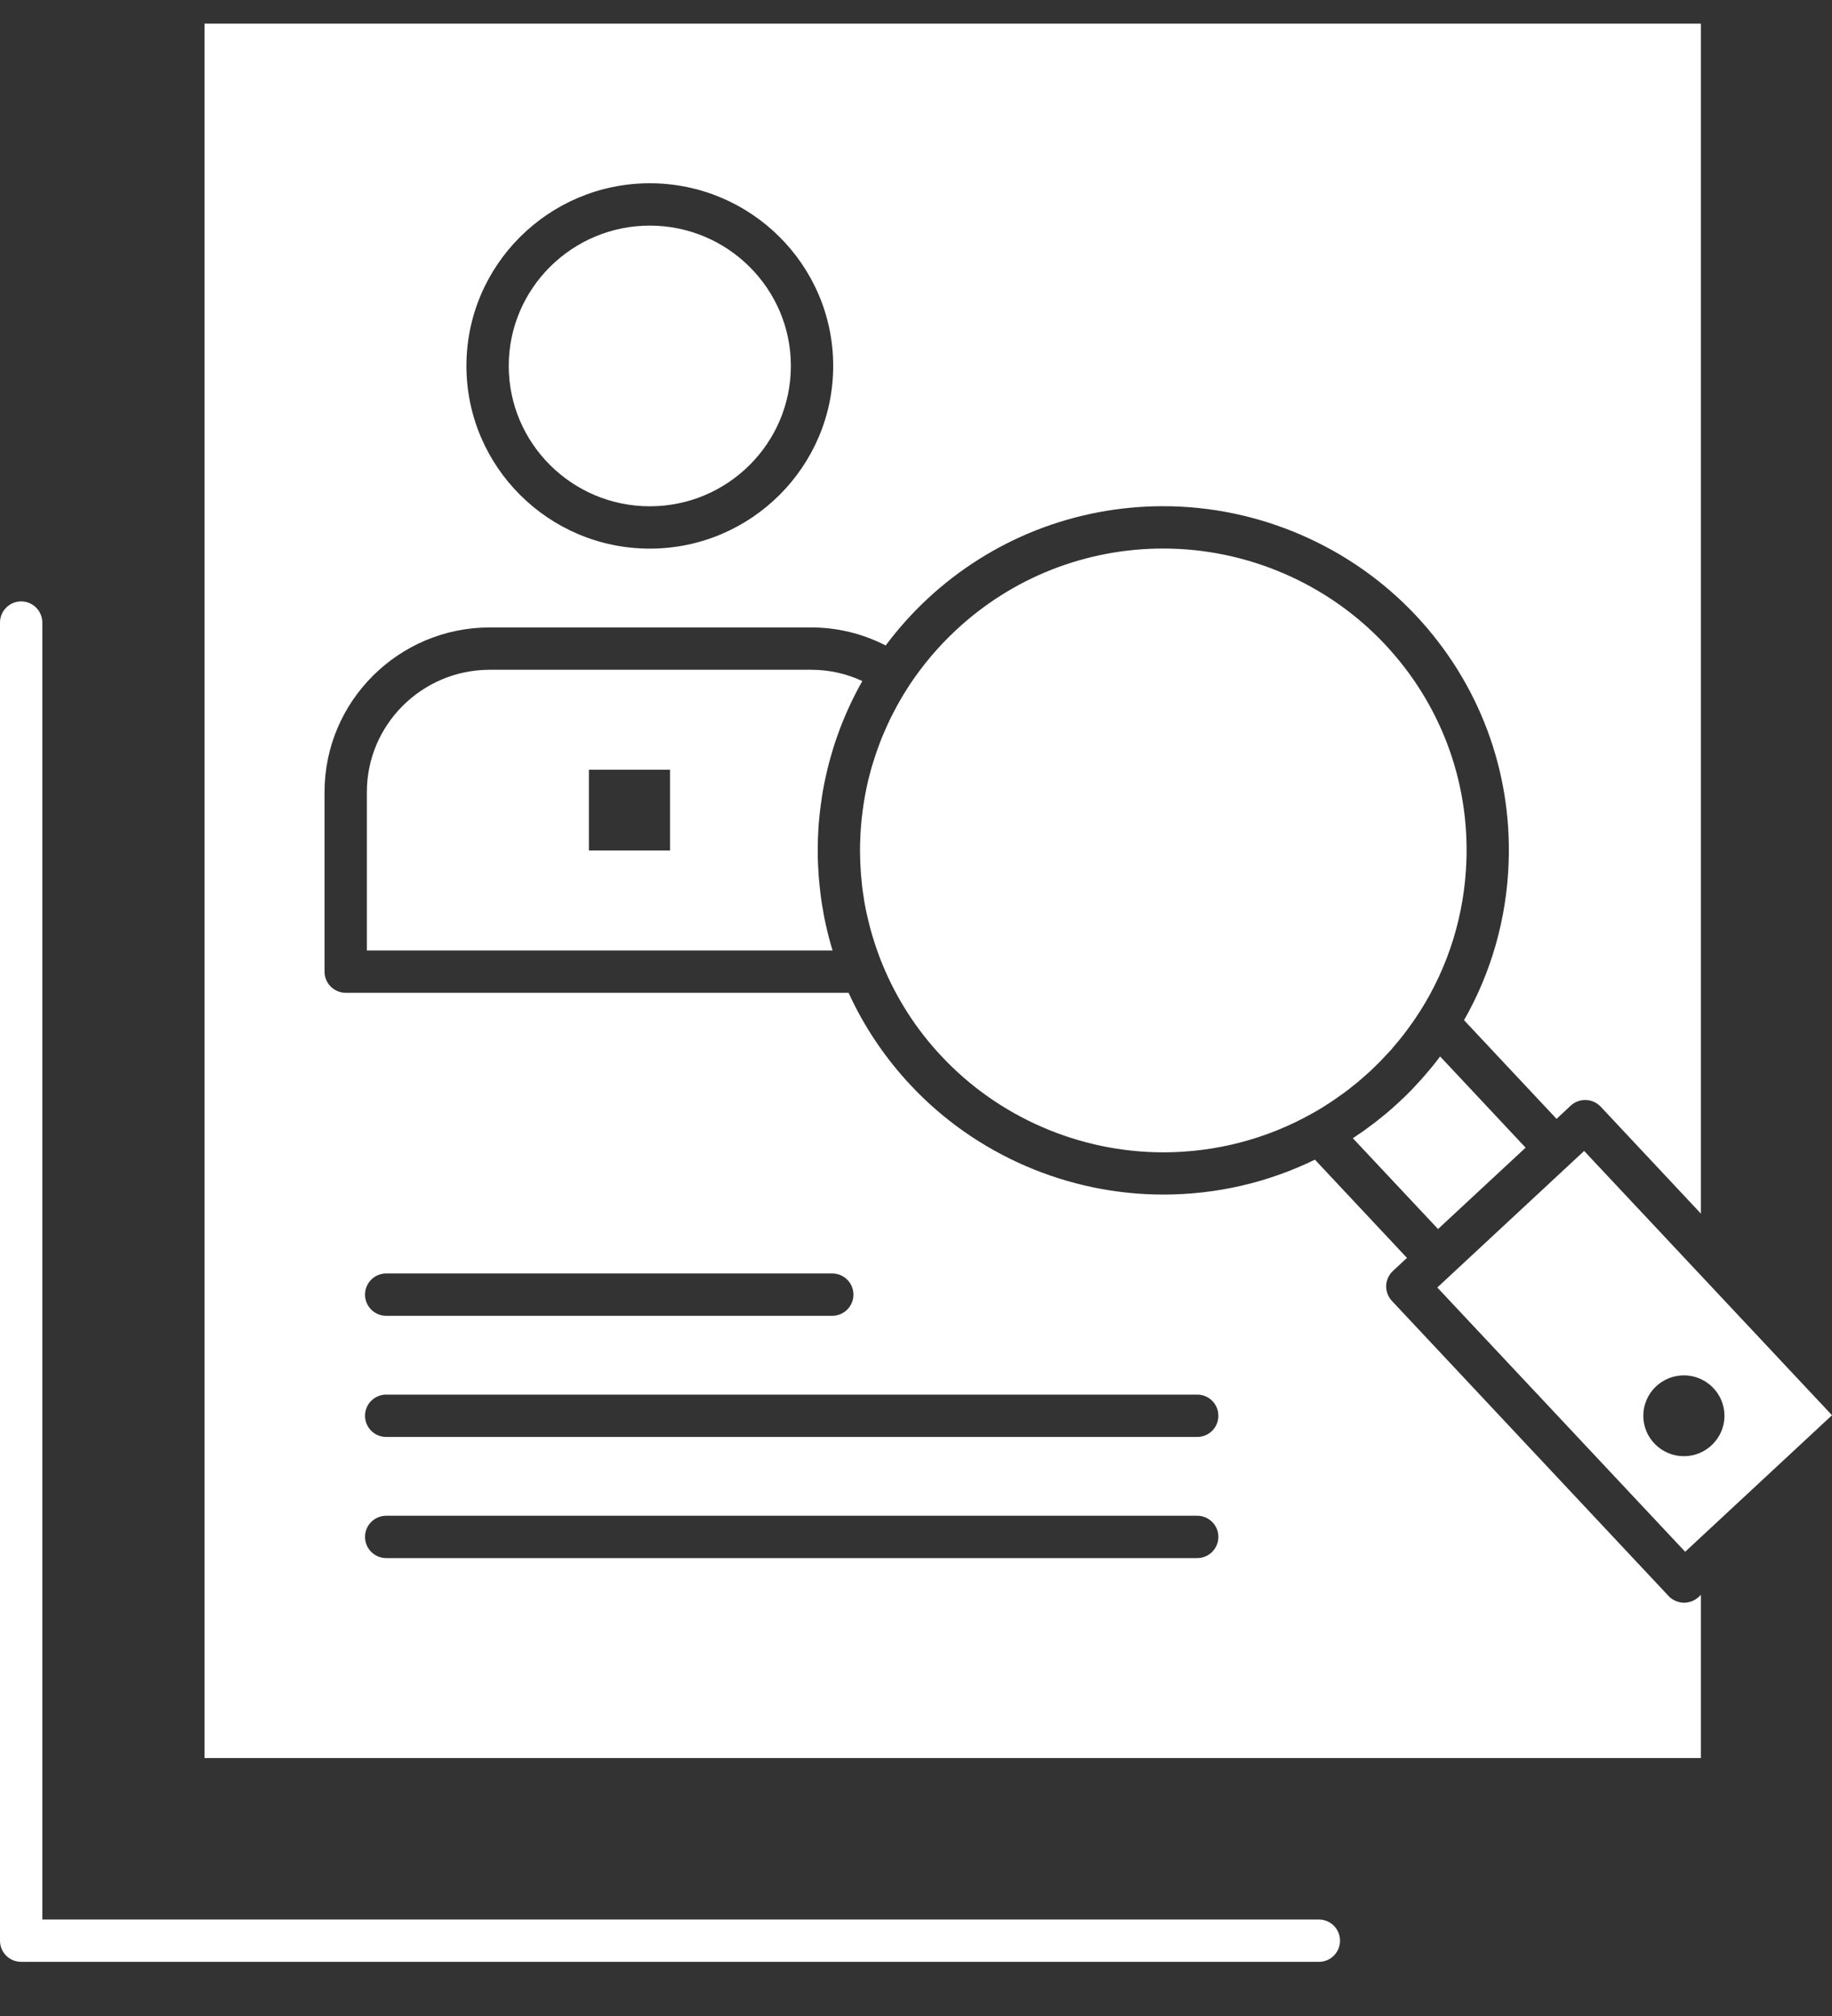 <svg width="20" height="22" viewBox="0 0 20 22" fill="none" xmlns="http://www.w3.org/2000/svg">
<rect x="0" y="0" width="20" height="22" fill="#333333" stroke="none"/>
<path d="M8.929 9.152C8.929 9.148 8.93 9.144 8.93 9.141C8.932 9.086 8.935 9.032 8.939 8.978C8.94 8.969 8.941 8.959 8.942 8.95C8.946 8.9 8.952 8.85 8.958 8.801C8.96 8.785 8.962 8.769 8.965 8.753C8.97 8.711 8.977 8.669 8.984 8.628C8.989 8.603 8.993 8.578 8.998 8.554C9.005 8.521 9.011 8.489 9.019 8.457C9.026 8.422 9.035 8.388 9.043 8.354C9.049 8.332 9.055 8.309 9.061 8.287C9.073 8.243 9.086 8.2 9.099 8.156C9.104 8.143 9.108 8.13 9.112 8.116C9.129 8.065 9.147 8.013 9.166 7.963C9.168 7.957 9.17 7.951 9.172 7.946C9.24 7.769 9.32 7.597 9.414 7.432C9.24 7.351 9.051 7.309 8.856 7.309H5.347C4.607 7.309 4.005 7.908 4.005 8.643V10.372H9.089C9.07 10.311 9.054 10.25 9.038 10.188C9.038 10.187 9.038 10.185 9.037 10.183C9.023 10.127 9.011 10.071 8.999 10.014C8.997 10.001 8.995 9.988 8.992 9.975C8.984 9.931 8.976 9.887 8.969 9.842C8.966 9.817 8.962 9.792 8.959 9.767C8.955 9.735 8.951 9.703 8.948 9.67C8.944 9.634 8.941 9.597 8.938 9.561C8.936 9.54 8.935 9.519 8.934 9.498C8.931 9.451 8.929 9.405 8.928 9.358C8.928 9.346 8.928 9.335 8.928 9.323C8.927 9.269 8.928 9.216 8.929 9.163C8.929 9.159 8.929 9.156 8.929 9.152ZM7.315 9.281H6.429V8.4H7.315V9.281Z" fill="white"/>
<path d="M7.094 5.525C7.943 5.525 8.634 4.838 8.634 3.993C8.634 3.149 7.943 2.462 7.094 2.462C6.245 2.462 5.554 3.149 5.554 3.993C5.554 4.838 6.245 5.525 7.094 5.525Z" fill="white"/>
<path d="M9.411 9.667C9.416 9.708 9.422 9.75 9.429 9.791C9.431 9.804 9.432 9.816 9.434 9.829C9.441 9.866 9.448 9.903 9.455 9.94C9.461 9.965 9.466 9.99 9.472 10.015C9.474 10.025 9.477 10.035 9.479 10.044C9.492 10.101 9.507 10.157 9.524 10.213C9.524 10.214 9.524 10.214 9.525 10.215C9.553 10.31 9.586 10.405 9.623 10.498C9.628 10.509 9.633 10.52 9.637 10.532C9.787 10.895 10.002 11.233 10.28 11.528C10.903 12.193 11.786 12.575 12.7 12.575C13.274 12.575 13.83 12.428 14.321 12.153C14.329 12.148 14.338 12.143 14.346 12.139C14.385 12.117 14.423 12.094 14.46 12.071C14.462 12.069 14.465 12.068 14.467 12.066C14.505 12.042 14.543 12.017 14.581 11.991C14.591 11.984 14.601 11.977 14.61 11.97C14.644 11.947 14.678 11.922 14.711 11.897C14.715 11.894 14.719 11.891 14.723 11.888C14.758 11.861 14.793 11.832 14.828 11.804C14.837 11.795 14.847 11.787 14.857 11.779C14.891 11.749 14.926 11.719 14.96 11.688C14.96 11.688 14.96 11.688 14.96 11.688V11.688C14.995 11.655 15.03 11.62 15.064 11.586C15.072 11.577 15.081 11.569 15.09 11.559C15.122 11.526 15.153 11.493 15.184 11.459C15.192 11.449 15.2 11.439 15.208 11.43C15.23 11.405 15.251 11.38 15.272 11.354C15.285 11.339 15.297 11.323 15.31 11.307C15.329 11.283 15.347 11.259 15.365 11.235C15.386 11.207 15.406 11.179 15.426 11.15C15.435 11.137 15.443 11.125 15.452 11.112C15.468 11.088 15.484 11.064 15.5 11.039C15.5 11.039 15.501 11.038 15.501 11.038C15.812 10.549 15.988 9.986 16.009 9.392C16.039 8.513 15.723 7.675 15.12 7.032C14.496 6.367 13.614 5.986 12.699 5.986C11.857 5.986 11.055 6.301 10.44 6.873C10.244 7.055 10.073 7.258 9.929 7.475C9.929 7.476 9.929 7.477 9.928 7.477C9.913 7.501 9.898 7.525 9.883 7.548C9.877 7.557 9.872 7.566 9.866 7.575C9.818 7.655 9.773 7.736 9.732 7.819C9.729 7.825 9.726 7.83 9.723 7.836C9.699 7.885 9.677 7.934 9.656 7.983C9.651 7.994 9.646 8.005 9.642 8.015C9.631 8.041 9.62 8.067 9.61 8.094C9.598 8.125 9.586 8.157 9.575 8.189C9.568 8.21 9.561 8.23 9.554 8.251C9.545 8.279 9.536 8.307 9.527 8.336C9.523 8.35 9.518 8.364 9.514 8.378C9.502 8.421 9.491 8.465 9.48 8.508C9.478 8.517 9.476 8.525 9.474 8.533C9.427 8.739 9.398 8.951 9.391 9.168C9.385 9.331 9.392 9.493 9.41 9.653C9.41 9.657 9.411 9.662 9.411 9.667Z" fill="white"/>
<path d="M18.506 17.456C18.503 17.459 18.499 17.46 18.495 17.462C18.486 17.467 18.476 17.472 18.466 17.476C18.462 17.477 18.456 17.478 18.451 17.48C18.442 17.483 18.434 17.485 18.424 17.487C18.419 17.488 18.413 17.488 18.407 17.488C18.4 17.489 18.393 17.491 18.386 17.491C18.384 17.491 18.383 17.49 18.382 17.49C18.373 17.49 18.365 17.489 18.357 17.488C18.35 17.487 18.343 17.486 18.337 17.485C18.328 17.483 18.32 17.48 18.311 17.477C18.305 17.475 18.299 17.474 18.294 17.471C18.284 17.467 18.276 17.462 18.267 17.457C18.262 17.454 18.258 17.452 18.253 17.449C18.24 17.44 18.228 17.429 18.217 17.418L15.196 14.197C15.154 14.152 15.131 14.092 15.133 14.031C15.135 13.969 15.162 13.911 15.207 13.869L15.36 13.727L14.355 12.655C13.845 12.904 13.281 13.036 12.7 13.036C11.659 13.036 10.653 12.602 9.943 11.844C9.659 11.541 9.431 11.2 9.264 10.834H3.774C3.646 10.834 3.543 10.73 3.543 10.603V8.643C3.543 7.653 4.352 6.847 5.347 6.847H8.856C9.141 6.847 9.418 6.915 9.669 7.044C9.804 6.863 9.956 6.692 10.125 6.535C10.826 5.883 11.74 5.524 12.699 5.524C13.741 5.524 14.746 5.959 15.457 6.716C16.145 7.45 16.505 8.406 16.47 9.408C16.449 10.024 16.28 10.612 15.983 11.133L16.993 12.21L17.148 12.065C17.195 12.022 17.255 12.002 17.314 12.004C17.372 12.006 17.431 12.03 17.474 12.076L18.569 13.244V0.258H2.233V19.185H18.569V17.404L18.543 17.429C18.531 17.439 18.519 17.448 18.506 17.456ZM7.094 2C8.198 2 9.096 2.894 9.096 3.993C9.096 5.092 8.198 5.987 7.094 5.987C5.99 5.987 5.092 5.092 5.092 3.993C5.092 2.894 5.99 2 7.094 2ZM4.216 13.897H9.086C9.213 13.897 9.317 14 9.317 14.128C9.317 14.255 9.213 14.359 9.086 14.359H4.216C4.088 14.359 3.985 14.255 3.985 14.128C3.985 14 4.088 13.897 4.216 13.897ZM13.07 17.003H4.216C4.088 17.003 3.985 16.899 3.985 16.772C3.985 16.644 4.088 16.541 4.216 16.541H13.07C13.198 16.541 13.301 16.644 13.301 16.772C13.301 16.899 13.198 17.003 13.07 17.003ZM13.07 15.681H4.216C4.088 15.681 3.985 15.578 3.985 15.45C3.985 15.322 4.088 15.219 4.216 15.219H13.07C13.198 15.219 13.301 15.322 13.301 15.45C13.301 15.578 13.198 15.681 13.07 15.681Z" fill="white"/>
<path d="M16.655 12.524L15.722 11.529C15.715 11.538 15.708 11.547 15.701 11.556C15.678 11.586 15.655 11.616 15.631 11.645C15.615 11.665 15.599 11.684 15.582 11.703C15.562 11.727 15.541 11.751 15.52 11.775C15.497 11.801 15.473 11.826 15.449 11.852C15.433 11.868 15.418 11.885 15.402 11.902C15.36 11.944 15.318 11.986 15.274 12.026C15.233 12.064 15.191 12.102 15.148 12.138C15.131 12.152 15.114 12.166 15.097 12.18C15.07 12.202 15.043 12.224 15.016 12.245C14.996 12.26 14.976 12.275 14.957 12.289C14.931 12.308 14.906 12.327 14.88 12.346C14.859 12.36 14.838 12.374 14.817 12.388C14.801 12.399 14.786 12.411 14.769 12.421L15.699 13.412L16.655 12.524Z" fill="white"/>
<path d="M18.633 13.987C18.633 13.986 18.632 13.986 18.632 13.986L17.294 12.56L15.845 13.907C15.845 13.908 15.844 13.908 15.844 13.908L15.691 14.05L18.397 16.934L18.643 16.705C18.643 16.705 18.643 16.705 18.643 16.705L20 15.444L18.633 13.987ZM18.383 15.891C18.138 15.891 17.94 15.693 17.94 15.45C17.94 15.207 18.138 15.009 18.383 15.009C18.627 15.009 18.826 15.207 18.826 15.45C18.826 15.693 18.627 15.891 18.383 15.891Z" fill="white"/>
<path d="M14.398 20.947H0.462V6.794C0.462 6.667 0.359 6.563 0.231 6.563C0.103 6.563 0 6.667 0 6.794V21.178C0 21.306 0.103 21.409 0.231 21.409H14.398C14.526 21.409 14.629 21.306 14.629 21.178C14.629 21.051 14.526 20.947 14.398 20.947Z" fill="white"/>
</svg>
